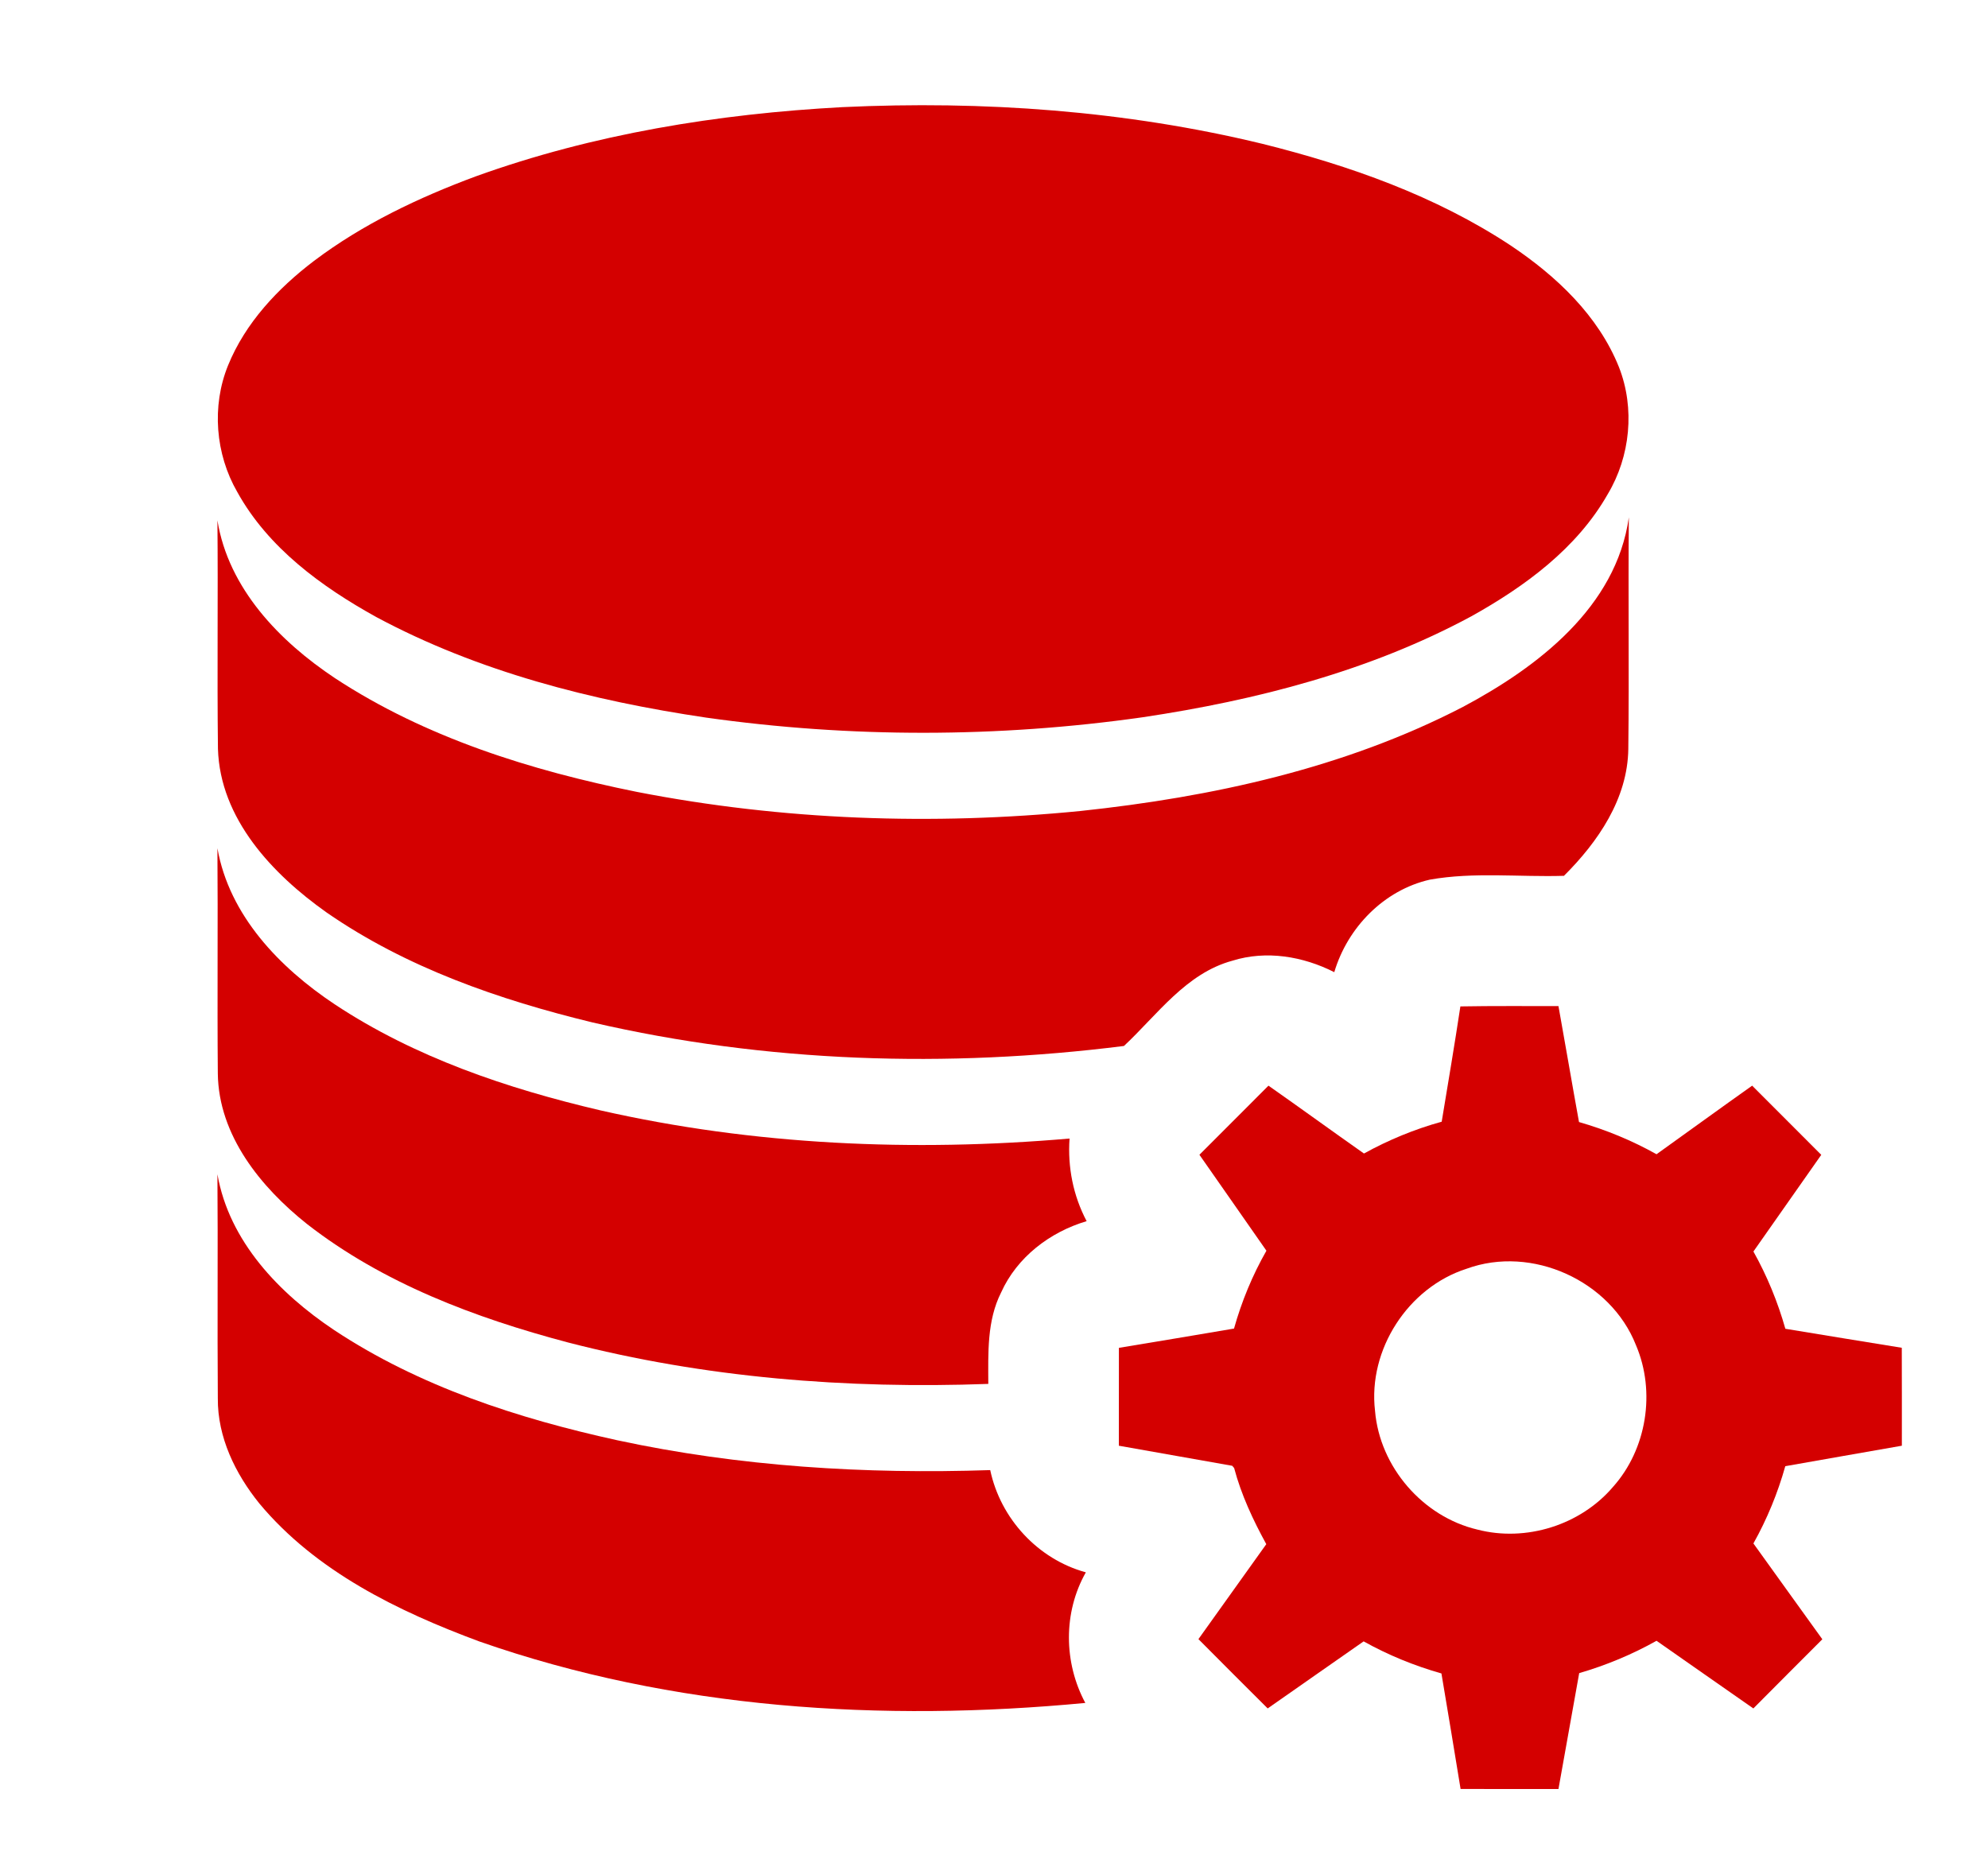 <?xml version="1.0" encoding="UTF-8" standalone="no"?>
<svg
   xmlns:dc="http://purl.org/dc/elements/1.1/"
   xmlns:cc="http://creativecommons.org/ns#"
   xmlns:rdf="http://www.w3.org/1999/02/22-rdf-syntax-ns#"
   xmlns:svg="http://www.w3.org/2000/svg"
   xmlns="http://www.w3.org/2000/svg"
   xmlns:sodipodi="http://sodipodi.sourceforge.net/DTD/sodipodi-0.dtd"
   xmlns:inkscape="http://www.inkscape.org/namespaces/inkscape"
   width="300pt"
   height="280pt"
   viewBox="0 0 300 280"
   version="1.1"
   id="svg2"
   inkscape:version="0.48.4 r9939"
   sodipodi:docname="datamanagement_high.svg">
  <defs
     id="defs20" />
  <sodipodi:namedview
     pagecolor="#ffffff"
     bordercolor="#666666"
     borderopacity="1"
     objecttolerance="10"
     gridtolerance="10"
     guidetolerance="10"
     inkscape:pageopacity="0"
     inkscape:pageshadow="2"
     inkscape:window-width="640"
     inkscape:window-height="480"
     id="namedview18"
     showgrid="false"
     inkscape:zoom="0.67428571"
     inkscape:cx="187.5"
     inkscape:cy="175"
     inkscape:window-x="0"
     inkscape:window-y="0"
     inkscape:window-maximized="0"
     inkscape:current-layer="svg2" />
  <path
     fill="#ffffff"
     d=" M 0.00 0.00 L 300.00 0.00 L 300.00 280.00 L 0.00 280.00 L 0.00 0.00 Z"
     id="path4" />
  <path
     fill="#1b4490"
     d=" M 127.11 16.17 C 148.36 15.17 169.82 16.69 190.52 21.71 C 203.64 24.98 216.63 29.56 227.97 37.05 C 234.83 41.64 241.19 47.61 244.31 55.41 C 246.75 61.63 246.03 68.88 242.61 74.59 C 237.96 82.77 230.10 88.52 222.02 93.02 C 206.69 101.29 189.58 105.68 172.44 108.25 C 150.62 111.35 128.36 111.38 106.54 108.30 C 89.35 105.75 72.20 101.39 56.81 93.14 C 48.53 88.56 40.46 82.68 35.80 74.24 C 32.50 68.52 31.92 61.29 34.41 55.16 C 37.02 48.73 41.93 43.52 47.39 39.37 C 54.75 33.82 63.17 29.82 71.79 26.62 C 89.53 20.22 108.33 17.18 127.11 16.17 Z"
     id="path6"
     style="fill:#d40000" />
  <path
     fill="#1b4490"
     d=" M 220.74 106.70 C 232.04 100.69 243.90 91.64 245.80 78.08 C 245.69 89.73 245.86 101.39 245.72 113.04 C 245.62 120.55 241.15 127.06 236.01 132.18 C 229.27 132.39 222.43 131.57 215.76 132.76 C 208.83 134.34 203.35 139.99 201.35 146.72 C 196.64 144.33 191.09 143.39 185.98 144.99 C 178.98 146.89 174.66 153.14 169.61 157.86 C 142.95 161.22 115.64 160.38 89.42 154.31 C 75.32 150.89 61.29 146.03 49.28 137.71 C 41.12 131.93 33.20 123.57 32.89 113.00 C 32.75 101.51 32.92 90.03 32.81 78.54 C 34.48 88.83 42.19 96.79 50.55 102.35 C 64.24 111.34 80.15 116.29 96.09 119.51 C 118.09 123.80 140.73 124.60 163.02 122.40 C 182.89 120.29 202.87 115.95 220.74 106.70 Z"
     id="path8"
     style="fill:#d40000" />
  <path
     fill="#1b4490"
     d=" M 32.81 128.02 C 34.60 138.18 42.20 146.04 50.49 151.56 C 62.59 159.58 76.56 164.29 90.61 167.58 C 113.77 172.84 137.77 173.87 161.40 171.83 C 161.10 176.15 161.95 180.46 163.98 184.30 C 158.44 185.94 153.47 189.73 151.07 195.07 C 148.92 199.33 149.13 204.22 149.14 208.86 C 127.83 209.64 106.33 207.95 85.65 202.59 C 71.70 198.89 57.81 193.68 46.33 184.73 C 39.35 179.18 32.98 171.35 32.87 162.01 C 32.77 150.68 32.90 139.35 32.81 128.02 Z"
     id="path10"
     style="fill:#d40000" />
  <path
     fill="#1b4490"
     d=" M 220.38 151.89 C 225.31 151.80 230.24 151.85 235.18 151.84 C 236.23 157.67 237.22 163.51 238.28 169.34 C 242.36 170.51 246.28 172.13 249.98 174.20 C 254.80 170.75 259.58 167.27 264.41 163.85 C 267.88 167.34 271.37 170.81 274.84 174.29 C 271.42 179.15 268.01 184.01 264.60 188.88 C 266.66 192.56 268.27 196.48 269.42 200.54 C 275.27 201.50 281.13 202.47 286.99 203.41 C 287.01 208.33 287.00 213.26 287.00 218.19 C 281.14 219.23 275.27 220.23 269.41 221.28 C 268.27 225.34 266.66 229.26 264.60 232.94 C 268.05 237.77 271.54 242.57 275.00 247.40 C 271.52 250.87 268.06 254.36 264.59 257.84 C 259.71 254.45 254.86 251.03 249.98 247.63 C 246.29 249.70 242.37 251.33 238.31 252.51 C 237.25 258.34 236.24 264.17 235.18 270.00 C 230.26 270.00 225.33 270.01 220.41 269.99 C 219.46 264.17 218.50 258.36 217.52 252.56 C 213.43 251.40 209.49 249.79 205.78 247.72 C 200.94 251.08 196.13 254.48 191.30 257.84 C 187.81 254.36 184.32 250.88 180.85 247.38 C 184.26 242.61 187.68 237.83 191.09 233.05 C 189.09 229.40 187.31 225.60 186.24 221.56 L 185.95 221.22 C 180.25 220.21 174.54 219.20 168.84 218.19 C 168.84 213.26 168.84 208.34 168.85 203.42 C 174.64 202.45 180.43 201.51 186.22 200.51 C 187.37 196.41 189.00 192.46 191.11 188.76 C 187.75 183.92 184.36 179.11 181.00 174.28 C 184.47 170.80 187.95 167.33 191.42 163.85 C 196.24 167.23 201.01 170.70 205.83 174.09 C 209.54 172.04 213.47 170.42 217.56 169.29 C 218.52 163.49 219.50 157.70 220.38 151.89 Z"
     id="path12"
     style="fill:#d40000" />
  <path
     fill="#1b4490"
     d=" M 32.81 177.22 C 34.58 187.37 42.16 195.22 50.43 200.74 C 63.28 209.25 78.18 214.08 93.12 217.36 C 111.59 221.34 130.58 222.50 149.43 221.87 C 150.98 229.20 156.63 235.32 163.86 237.30 C 160.43 243.35 160.51 250.92 163.78 257.01 C 133.13 259.93 101.55 257.96 72.33 247.73 C 60.06 243.18 47.67 237.15 39.14 226.91 C 35.51 222.42 32.82 216.91 32.87 211.02 C 32.78 199.75 32.90 188.49 32.81 177.22 Z"
     id="path14"
     style="fill:#d40000" />
  <path
     fill="#ffffff"
     d=" M 221.32 191.48 C 231.16 187.88 243.05 193.28 246.88 203.02 C 249.88 210.06 248.51 218.72 243.39 224.43 C 238.49 230.17 230.27 232.75 222.96 230.85 C 214.71 228.92 208.20 221.38 207.50 212.93 C 206.41 203.70 212.48 194.31 221.32 191.48 Z"
     id="path16" />
</svg>
